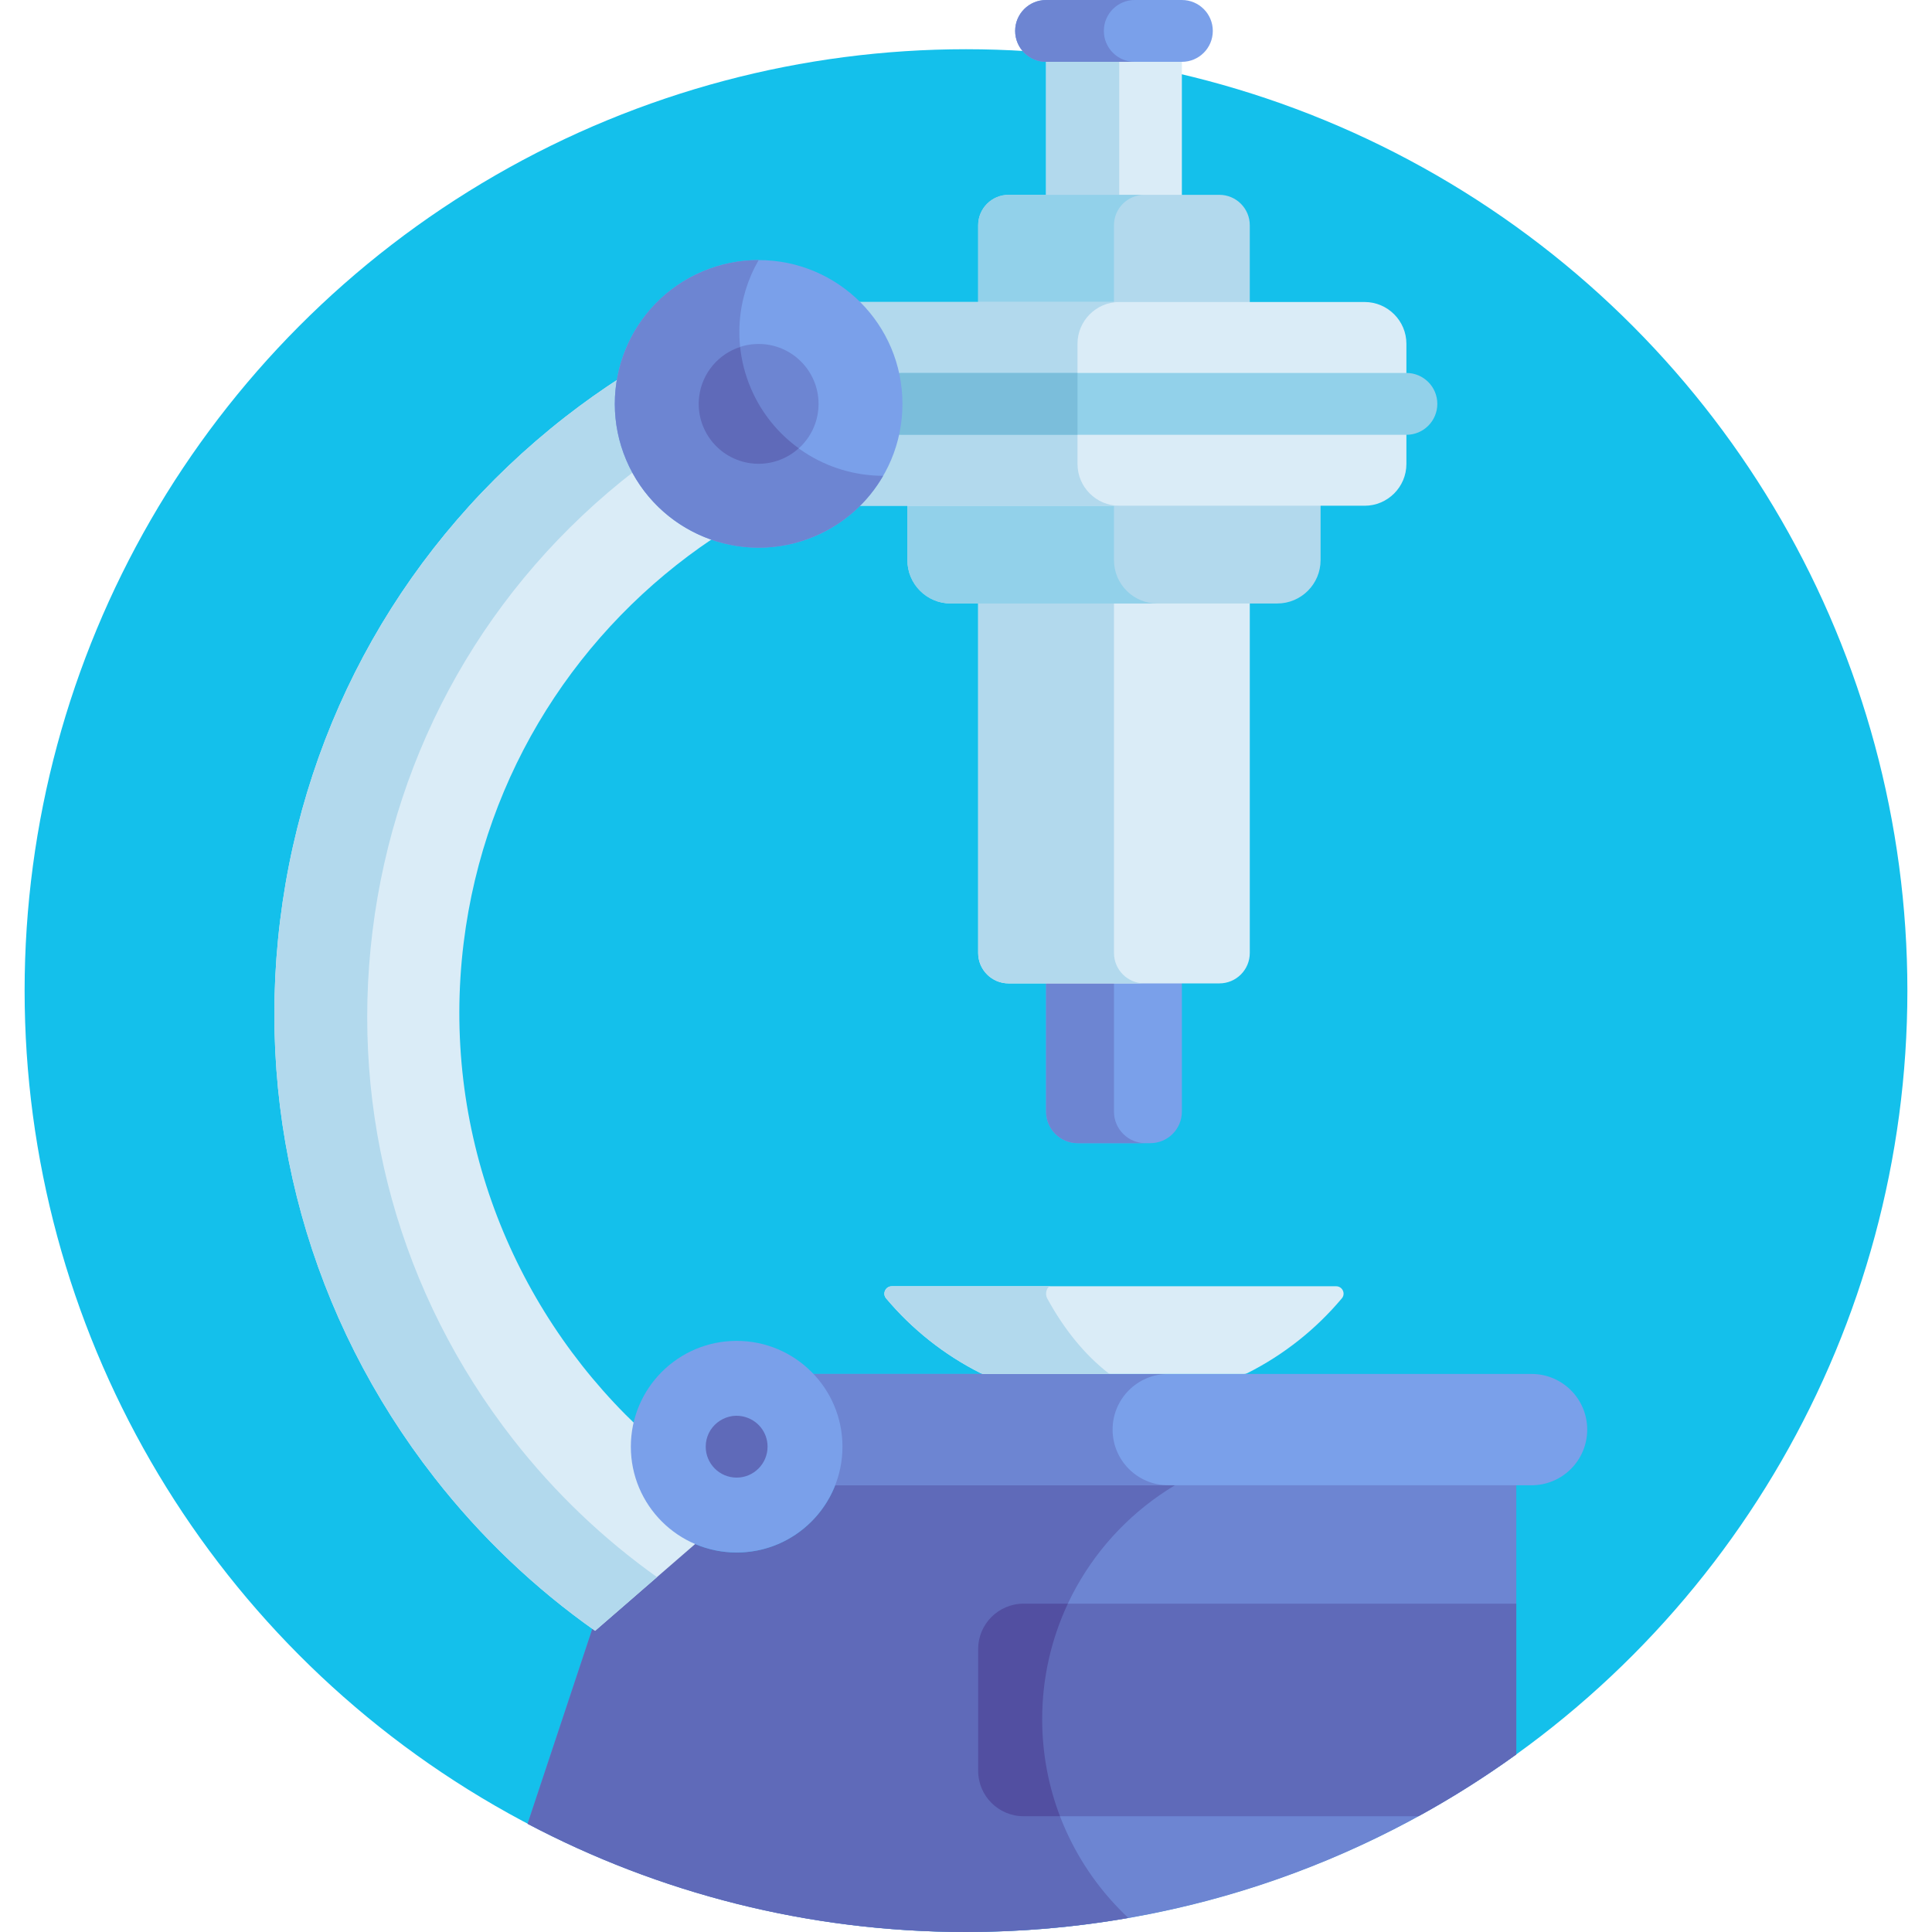 <?xml version="1.0" encoding="iso-8859-1"?>
<!-- Generator: Adobe Illustrator 19.0.0, SVG Export Plug-In . SVG Version: 6.00 Build 0)  -->
<svg version="1.1" id="Capa_1" xmlns="http://www.w3.org/2000/svg" xmlns:xlink="http://www.w3.org/1999/xlink" x="0px" y="0px"
	 viewBox="0 0 511.999 511.999" style="enable-background:new 0 0 511.999 511.999;" xml:space="preserve">
<circle style="fill:#14C0EB;" cx="255.999" cy="262.521" r="249.476"/>
<rect x="277.217" y="8.195" style="fill:#DAECF7;" width="35.991" height="44.53"/>
<rect x="277.217" y="8.195" style="fill:#B2D9ED;" width="19.388" height="44.53"/>
<path style="fill:#7AA0EA;" d="M313.21,16.388h-35.991c-4.526,0-8.195-3.668-8.195-8.195S272.693,0,277.219,0h35.991
	c4.526,0,8.195,3.668,8.195,8.195S317.735,16.388,313.21,16.388z"/>
<path style="fill:#6D85D2;" d="M292.531,8.193c0-4.526,3.669-8.193,8.195-8.193h-23.506c-4.526,0-8.195,3.668-8.195,8.193
	c0,4.527,3.669,8.195,8.195,8.195h23.506C296.198,16.388,292.531,12.72,292.531,8.193z"/>
<path style="fill:#B2D9ED;" d="M259.224,59.695V81.13h71.982V59.695c0-4.453-3.61-8.064-8.064-8.064h-55.855
	C262.833,51.631,259.224,55.241,259.224,59.695z"/>
<path style="fill:#92D1EA;" d="M303.277,51.631h-35.991c-4.453,0-8.064,3.61-8.064,8.064V81.13h35.991V59.695
	C295.214,55.242,298.824,51.631,303.277,51.631z"/>
<path style="fill:#7AA0EA;" d="M277.219,258.423v36.165c0,4.62,3.745,8.365,8.365,8.365h19.262c4.62,0,8.365-3.745,8.365-8.365
	v-36.165H277.219z"/>
<path style="fill:#6D85D2;" d="M295.214,294.588v-36.165h-17.995v36.165c0,4.62,3.745,8.365,8.365,8.365h17.995
	C298.959,302.953,295.214,299.208,295.214,294.588z"/>
<path style="fill:#DAECF7;" d="M259.224,158.837v93.708c0,4.453,3.61,8.064,8.064,8.064h55.855c4.453,0,8.064-3.61,8.064-8.064
	v-93.708L259.224,158.837L259.224,158.837z"/>
<g>
	<path style="fill:#B2D9ED;" d="M295.214,252.545v-93.708h-35.991v93.708c0,4.453,3.61,8.063,8.064,8.063h35.991
		C298.824,260.608,295.214,256.998,295.214,252.545z"/>
	<path style="fill:#B2D9ED;" d="M240.464,132.934v15.508c0,6.344,5.143,11.487,11.487,11.487h86.527
		c6.344,0,11.487-5.143,11.487-11.487v-15.508H240.464z"/>
</g>
<path style="fill:#92D1EA;" d="M295.214,148.442v-15.508h-54.75v15.508c0,6.344,5.143,11.487,11.487,11.487h54.75
	C300.357,159.929,295.214,154.786,295.214,148.442z"/>
<path style="fill:#6D85D2;" d="M195.218,411.431c-4.185,0-8.154-0.924-11.721-2.568l-26.518,22.799l-17.166,51.665
	c34.702,18.298,74.231,28.672,116.189,28.672c54.446,0,104.809-17.453,145.826-47.054v-72.431H221.732
	C217.945,403.521,207.508,411.431,195.218,411.431z"/>
<g>
	<path style="fill:#5F6AB9;" d="M276.187,455.609c0-27.127,14.965-50.75,37.083-63.093h-91.537
		c-3.787,11.005-14.224,18.915-26.514,18.915c-4.185,0-8.154-0.924-11.721-2.568l-26.518,22.799l-17.166,51.665
		c34.702,18.298,74.231,28.672,116.189,28.672c14.676,0,29.051-1.279,43.031-3.711C284.979,495.112,276.187,476.392,276.187,455.609
		z"/>
	<path style="fill:#5F6AB9;" d="M259.224,437.029v32.248c0,6.65,5.391,12.041,12.042,12.041h104.674
		c8.982-4.933,17.623-10.406,25.888-16.371v-39.959H271.264C264.614,424.987,259.224,430.378,259.224,437.029z"/>
</g>
<path style="fill:#524FA1;" d="M282.99,424.987h-11.726c-6.65,0-12.042,5.391-12.042,12.042v32.248
	c0,6.65,5.391,12.041,12.042,12.041h9.642c-3.048-7.986-4.719-16.651-4.719-25.709C276.187,444.659,278.628,434.283,282.99,424.987z
	"/>
<path style="fill:#DAECF7;" d="M168.268,383.389c0-1.889,0.19-3.734,0.546-5.518c-33.474-31.909-52.016-78.662-45.943-127.987
	c5.578-45.305,30.76-83.503,65.988-107.133c-16.896-6.266-27.716-24.005-24.152-42.842c-5.106,3.296-10.098,6.827-14.947,10.612
	c-42.163,32.918-68.982,80.286-75.52,133.375c-6.536,53.09,7.992,105.549,40.911,147.711c12.31,15.768,26.66,29.36,42.558,40.573
	l26.88-23.317C174.958,404.424,168.268,394.69,168.268,383.389z"/>
<path style="fill:#B2D9ED;" d="M135.998,381.464c-30.003-38.429-43.246-86.241-37.288-134.629
	c5.955-48.361,30.45-91.939,69.643-122.183c-3.858-7.374-5.306-15.969-3.646-24.743c-5.106,3.296-10.098,6.827-14.947,10.612
	c-42.163,32.919-68.982,80.286-75.52,133.376c-6.536,53.09,7.992,105.549,40.911,147.711c12.31,15.768,26.66,29.36,42.558,40.573
	l16.404-14.23C159.895,407.824,147.042,395.61,135.998,381.464z"/>
<path style="fill:#7AA0EA;" d="M405.877,364.11H211.199c5.406,5.111,8.784,12.346,8.784,20.372c0,3.196-0.542,6.265-1.528,9.127
	h187.421c8.146,0,14.75-6.604,14.75-14.75C420.626,370.713,414.022,364.11,405.877,364.11z"/>
<path style="fill:#6D85D2;" d="M294.848,378.859c0-8.146,6.604-14.75,14.75-14.75h-98.399c5.406,5.111,8.784,12.345,8.784,20.372
	c0,3.196-0.542,6.265-1.528,9.127h91.143C301.451,393.609,294.848,387.005,294.848,378.859z"/>
<circle style="fill:#7AA0EA;" cx="195.22" cy="383.386" r="28.041"/>
<path style="fill:#DAECF7;" d="M361.654,134.027H216.756c-6.08,0-11.055-4.975-11.055-11.055v-31.88
	c0-6.08,4.975-11.055,11.055-11.055h144.898c6.08,0,11.055,4.975,11.055,11.055v31.88
	C372.709,129.053,367.734,134.027,361.654,134.027z"/>
<path style="fill:#B2D9ED;" d="M285.551,122.973v-31.88c0-6.08,4.975-11.055,11.055-11.055h-79.85
	c-6.08,0-11.055,4.975-11.055,11.055v31.88c0,6.08,4.975,11.055,11.055,11.055h79.85
	C290.526,134.027,285.551,129.053,285.551,122.973z"/>
<path style="fill:#5F6AB9;" d="M195.218,391.58c-4.542,0-8.195-3.687-8.195-8.195c0-5.268,4.88-9.046,9.8-8.03
	c3.937,0.834,6.588,4.169,6.588,8.03C203.412,387.878,199.76,391.58,195.218,391.58z"/>
<path style="fill:#92D1EA;" d="M372.709,115.227H238.868c-4.526,0-8.195-3.668-8.195-8.195c0-4.526,3.669-8.195,8.195-8.195h133.841
	c4.526,0,8.195,3.668,8.195,8.195C380.903,111.558,377.234,115.227,372.709,115.227z"/>
<path style="fill:#7BBEDB;" d="M238.868,98.838c-4.526,0-8.195,3.668-8.195,8.195c0,4.526,3.669,8.193,8.195,8.193h46.683V98.838
	H238.868z"/>
<path style="fill:#DAECF7;" d="M234.82,344.073c6.881,8.199,15.401,14.974,25.054,19.826c0.277,0.139,0.585,0.211,0.895,0.211
	h68.887c0.31,0,0.618-0.072,0.895-0.211c9.654-4.851,18.174-11.627,25.054-19.826c1.062-1.265,0.141-3.199-1.51-3.199H236.331
	C234.679,340.873,233.76,342.808,234.82,344.073z"/>
<path style="fill:#B2D9ED;" d="M277.512,344.073c-0.688-1.265-0.091-3.199,0.979-3.199h-42.16c-1.651,0-2.572,1.935-1.51,3.199
	c6.881,8.199,15.401,14.974,25.054,19.826c0.277,0.139,0.585,0.212,0.895,0.212h33.555c-0.201,0-0.4-0.072-0.58-0.212
	C287.491,359.047,281.971,352.271,277.512,344.073z"/>
<circle style="fill:#7AA0EA;" cx="201.048" cy="107.031" r="38.109"/>
<g>
	<path style="fill:#6D85D2;" d="M198.967,102.855c-4.854-11.448-3.68-23.939,2.086-33.94c-4.97-0.003-10.023,0.971-14.887,3.032
		c-19.377,8.217-28.424,30.587-20.206,49.964c8.217,19.377,30.587,28.424,49.964,20.206c7.929-3.362,14.125-9.097,18.12-16.024
		C219.213,126.084,205.12,117.367,198.967,102.855z"/>
	<circle style="fill:#6D85D2;" cx="201.048" cy="107.031" r="15.875"/>
</g>
<path style="fill:#5F6AB9;" d="M198.967,102.855c-1.514-3.569-2.44-7.24-2.826-10.905c-5.678,1.85-10.075,6.826-10.852,13.143
	c-1.071,8.702,5.115,16.624,13.816,17.696c4.756,0.585,9.271-1.008,12.57-3.984C206.245,114.873,201.774,109.475,198.967,102.855z"
	/>
<g>
</g>
<g>
</g>
<g>
</g>
<g>
</g>
<g>
</g>
<g>
</g>
<g>
</g>
<g>
</g>
<g>
</g>
<g>
</g>
<g>
</g>
<g>
</g>
<g>
</g>
<g>
</g>
<g>
</g>
</svg>
